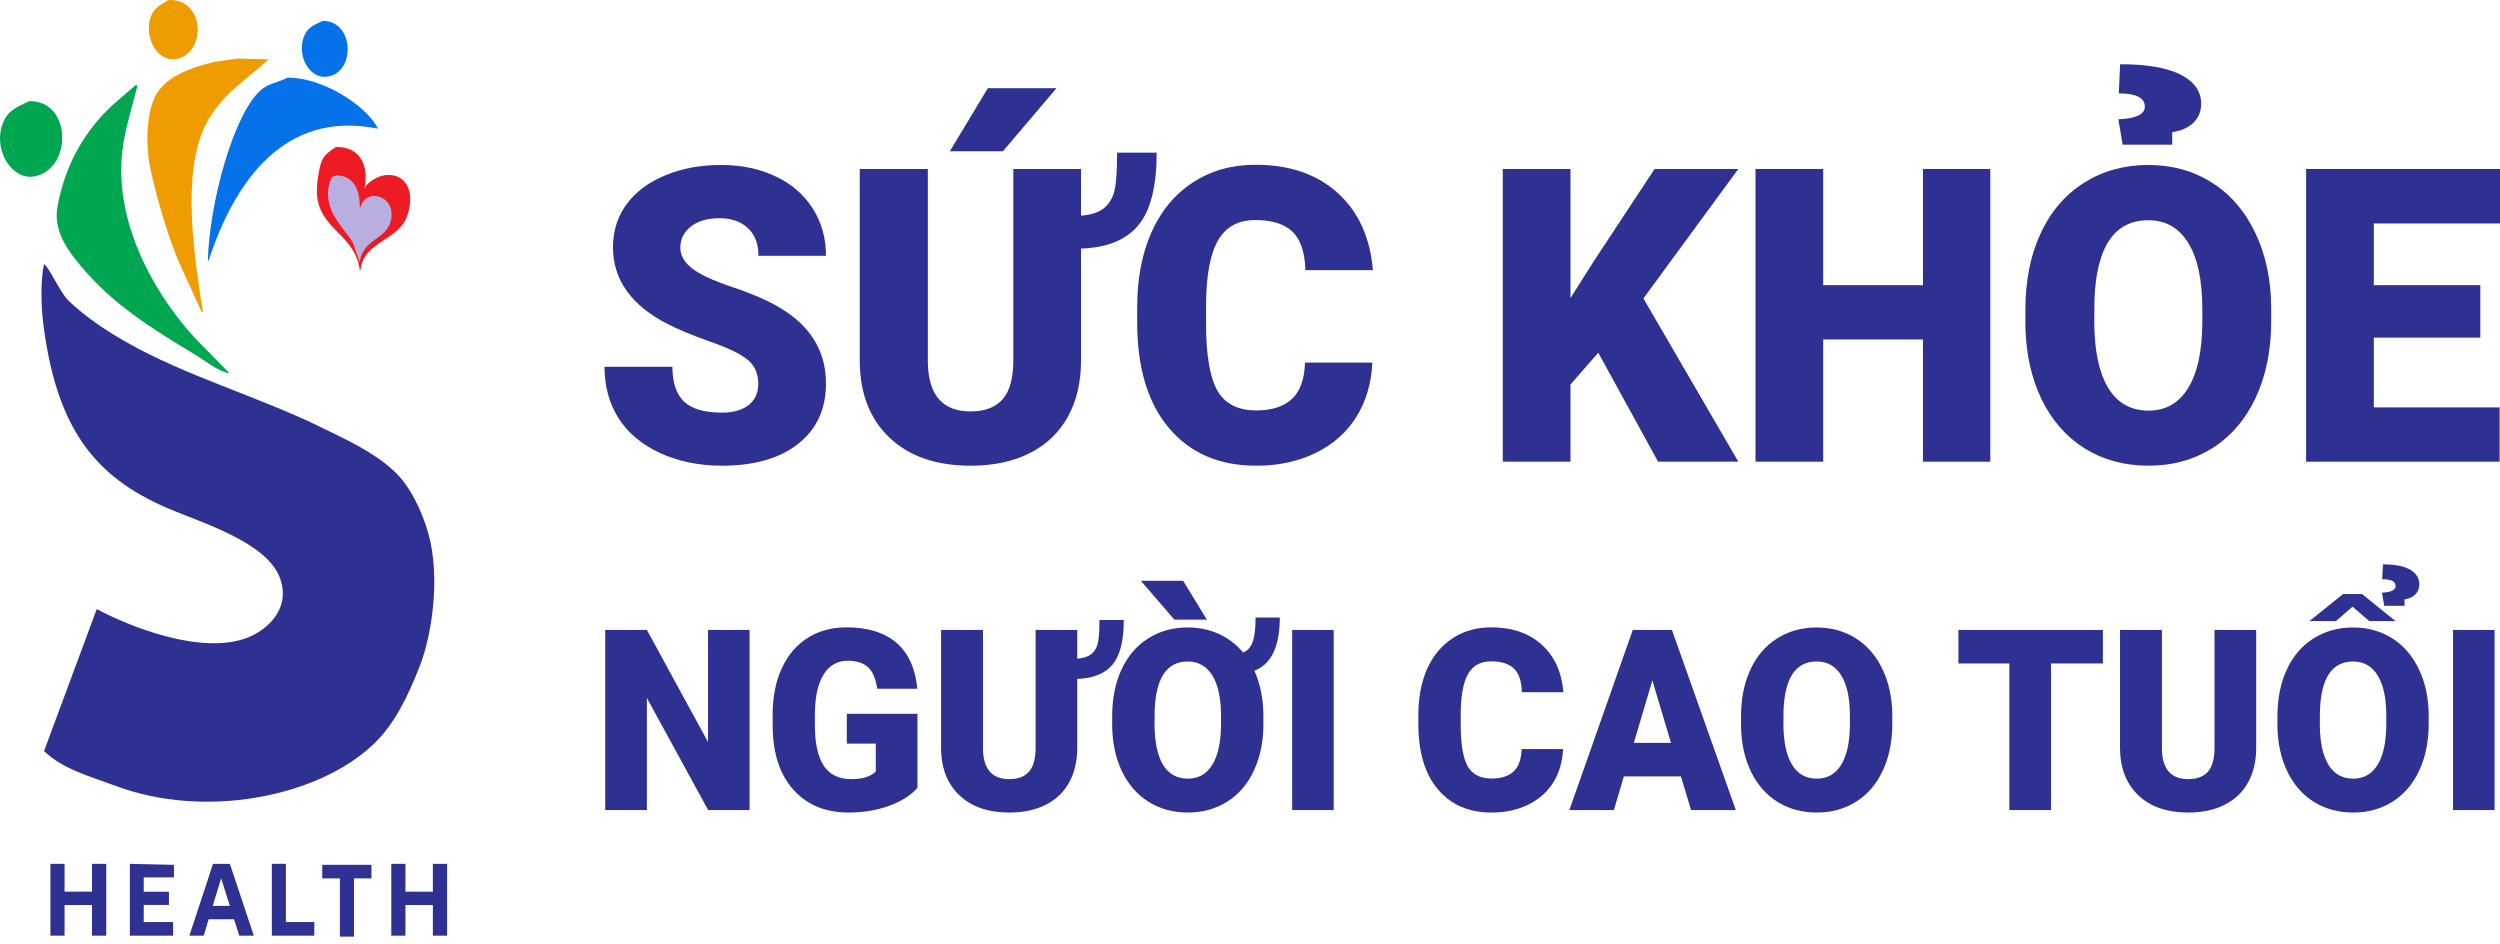 <svg width="225" height="85" viewBox="0 0 225 85" fill="none" xmlns="http://www.w3.org/2000/svg">
<path d="M68.244 34.55C68.244 33.621 67.925 32.897 67.289 32.379C66.664 31.86 65.558 31.323 63.972 30.768C62.386 30.213 61.09 29.677 60.083 29.158C56.807 27.481 55.169 25.178 55.169 22.246C55.169 20.787 55.574 19.502 56.385 18.393C57.206 17.271 58.364 16.402 59.857 15.787C61.35 15.16 63.029 14.846 64.892 14.846C66.71 14.846 68.336 15.184 69.772 15.86C71.219 16.535 72.341 17.5 73.14 18.754C73.939 19.997 74.338 21.42 74.338 23.024H68.261C68.261 21.951 67.943 21.119 67.306 20.528C66.681 19.936 65.83 19.641 64.754 19.641C63.666 19.641 62.803 19.894 62.166 20.401C61.541 20.895 61.229 21.529 61.229 22.301C61.229 22.976 61.576 23.591 62.271 24.146C62.965 24.689 64.186 25.256 65.934 25.847C67.682 26.426 69.118 27.053 70.24 27.729C72.972 29.369 74.338 31.631 74.338 34.514C74.338 36.818 73.505 38.627 71.838 39.942C70.171 41.257 67.885 41.914 64.979 41.914C62.93 41.914 61.073 41.534 59.406 40.774C57.75 40.002 56.5 38.953 55.655 37.626C54.822 36.287 54.405 34.749 54.405 33.012H60.517C60.517 34.423 60.864 35.467 61.559 36.142C62.265 36.806 63.405 37.137 64.979 37.137C65.986 37.137 66.779 36.914 67.358 36.468C67.948 36.009 68.244 35.37 68.244 34.55Z" fill="#2E3192"/>
<path d="M97.293 15.208V19.406C98.138 19.346 98.791 19.146 99.255 18.809C99.718 18.471 100.047 17.994 100.244 17.379C100.441 16.752 100.539 15.54 100.539 13.743H104.099C104.099 16.782 103.549 18.959 102.449 20.274C101.361 21.589 99.642 22.289 97.293 22.373V32.451C97.293 34.405 96.893 36.1 96.094 37.535C95.296 38.959 94.15 40.044 92.656 40.792C91.163 41.54 89.398 41.914 87.361 41.914C84.282 41.914 81.856 41.082 80.085 39.417C78.314 37.752 77.412 35.473 77.377 32.578V15.208H83.506V32.704C83.576 35.587 84.86 37.029 87.361 37.029C88.622 37.029 89.577 36.667 90.226 35.943C90.874 35.219 91.198 34.043 91.198 32.415V15.208H97.293ZM88.906 7.935H95.087L90.26 13.616H85.485L88.906 7.935Z" fill="#2E3192"/>
<path d="M123.511 32.632C123.43 34.465 122.956 36.088 122.087 37.499C121.219 38.898 119.998 39.984 118.424 40.756C116.861 41.528 115.073 41.914 113.058 41.914C109.736 41.914 107.12 40.786 105.21 38.53C103.3 36.275 102.345 33.09 102.345 28.977V27.674C102.345 25.093 102.774 22.837 103.63 20.907C104.498 18.965 105.743 17.47 107.363 16.42C108.984 15.359 110.859 14.828 112.989 14.828C116.056 14.828 118.522 15.672 120.386 17.361C122.249 19.038 123.309 21.354 123.563 24.309H117.486C117.44 22.705 117.052 21.553 116.323 20.853C115.593 20.154 114.482 19.804 112.989 19.804C111.473 19.804 110.361 20.395 109.655 21.577C108.949 22.759 108.579 24.647 108.544 27.24V29.104C108.544 31.914 108.88 33.923 109.551 35.129C110.234 36.335 111.403 36.938 113.058 36.938C114.459 36.938 115.53 36.594 116.271 35.907C117.011 35.219 117.405 34.128 117.451 32.632H123.511Z" fill="#2E3192"/>
<path d="M143.844 31.745L141.343 34.604V41.552H135.249V15.208H141.343V26.824L143.462 23.477L148.914 15.208H156.449L147.907 26.86L156.449 41.552H149.226L143.844 31.745Z" fill="#2E3192"/>
<path d="M179.126 41.552H173.066V30.551H164.089V41.552H157.995V15.208H164.089V25.666H173.066V15.208H179.126V41.552Z" fill="#2E3192"/>
<path d="M204.407 28.923C204.407 31.492 203.95 33.766 203.035 35.744C202.121 37.722 200.819 39.248 199.129 40.322C197.45 41.383 195.534 41.914 193.381 41.914C191.228 41.914 189.318 41.401 187.651 40.376C185.984 39.339 184.682 37.861 183.745 35.943C182.819 34.025 182.332 31.824 182.286 29.339V27.855C182.286 25.274 182.738 23 183.64 21.034C184.555 19.056 185.857 17.53 187.547 16.457C189.249 15.383 191.182 14.846 193.347 14.846C195.488 14.846 197.398 15.377 199.076 16.439C200.755 17.5 202.057 19.014 202.983 20.98C203.921 22.934 204.395 25.178 204.407 27.711V28.923ZM198.208 27.819C198.208 25.202 197.786 23.217 196.941 21.866C196.107 20.503 194.909 19.822 193.347 19.822C190.291 19.822 188.676 22.21 188.502 26.987L188.485 28.923C188.485 31.504 188.896 33.488 189.718 34.876C190.539 36.263 191.761 36.956 193.381 36.956C194.921 36.956 196.107 36.275 196.941 34.912C197.774 33.549 198.197 31.589 198.208 29.031V27.819ZM191.037 13.019L190.655 10.739C192.241 10.667 193.034 10.287 193.034 9.599C193.034 8.803 192.253 8.405 190.69 8.405L190.811 5.781C193.219 5.781 195.037 6.095 196.264 6.722C197.491 7.35 198.104 8.224 198.104 9.346C198.104 10.021 197.873 10.588 197.41 11.047C196.947 11.493 196.31 11.776 195.5 11.897V13.019H191.037Z" fill="#2E3192"/>
<path d="M223.229 30.388H213.644V36.667H224.965V41.552H207.55V15.208H225V20.111H213.644V25.666H223.229V30.388Z" fill="#2E3192"/>
<path d="M67.462 72.906H63.733L58.22 62.819V72.906H54.469V56.695H58.22L63.722 66.782V56.695H67.462V72.906Z" fill="#2E3192"/>
<path d="M82.571 70.902C81.994 71.57 81.15 72.108 80.039 72.517C78.927 72.925 77.709 73.129 76.384 73.129C74.347 73.129 72.719 72.48 71.501 71.181C70.283 69.882 69.631 68.074 69.546 65.758L69.535 64.355C69.535 62.759 69.806 61.367 70.347 60.18C70.889 58.985 71.662 58.068 72.666 57.43C73.677 56.784 74.846 56.461 76.171 56.461C78.108 56.461 79.611 56.925 80.68 57.853C81.755 58.773 82.382 60.15 82.56 61.984H78.949C78.821 61.078 78.543 60.432 78.115 60.046C77.688 59.66 77.082 59.467 76.299 59.467C75.359 59.467 74.632 59.883 74.119 60.714C73.606 61.546 73.346 62.733 73.339 64.277V65.257C73.339 66.875 73.603 68.093 74.13 68.909C74.664 69.718 75.501 70.123 76.641 70.123C77.617 70.123 78.343 69.896 78.821 69.444V66.927H76.213V64.244H82.571V70.902Z" fill="#2E3192"/>
<path d="M96.953 56.695V59.278C97.473 59.241 97.876 59.118 98.161 58.91C98.446 58.703 98.649 58.41 98.77 58.031C98.891 57.645 98.951 56.899 98.951 55.793H101.142C101.142 57.663 100.803 59.003 100.127 59.812C99.457 60.621 98.399 61.052 96.953 61.104V67.306C96.953 68.508 96.707 69.551 96.216 70.435C95.725 71.311 95.019 71.978 94.1 72.439C93.181 72.899 92.095 73.129 90.841 73.129C88.947 73.129 87.454 72.617 86.364 71.593C85.274 70.568 84.719 69.165 84.697 67.384V56.695H88.469V67.462C88.512 69.236 89.303 70.123 90.841 70.123C91.618 70.123 92.206 69.9 92.604 69.455C93.003 69.009 93.203 68.286 93.203 67.284V56.695H96.953Z" fill="#2E3192"/>
<path d="M113.708 65.135C113.708 66.723 113.423 68.126 112.853 69.343C112.29 70.561 111.489 71.496 110.449 72.149C109.416 72.802 108.237 73.129 106.912 73.129C105.587 73.129 104.411 72.81 103.386 72.171C102.36 71.533 101.559 70.62 100.982 69.433C100.412 68.245 100.116 66.879 100.095 65.335V64.478C100.095 62.882 100.372 61.479 100.928 60.269C101.491 59.059 102.289 58.124 103.322 57.463C104.362 56.802 105.551 56.472 106.89 56.472C107.909 56.472 108.842 56.665 109.69 57.051C110.538 57.437 111.268 57.994 111.88 58.721C112.265 58.58 112.546 58.276 112.725 57.808C112.91 57.333 113.002 56.591 113.002 55.581H115.182C115.182 58.179 114.42 59.775 112.895 60.369C113.43 61.549 113.7 62.904 113.708 64.433V65.135ZM109.893 64.455C109.893 62.845 109.633 61.624 109.113 60.792C108.593 59.953 107.852 59.534 106.89 59.534C105.017 59.534 104.027 61.004 103.92 63.943L103.909 65.135C103.909 66.731 104.159 67.955 104.657 68.809C105.163 69.655 105.915 70.078 106.912 70.078C107.866 70.078 108.6 69.659 109.113 68.82C109.626 67.981 109.886 66.775 109.893 65.201V64.455ZM108.621 55.771H105.694L102.68 52.274H106.484L108.621 55.771Z" fill="#2E3192"/>
<path d="M120.033 72.906H116.293V56.695H120.033V72.906Z" fill="#2E3192"/>
<path d="M140.677 67.417C140.627 68.545 140.335 69.544 139.801 70.412C139.266 71.273 138.515 71.941 137.546 72.416C136.584 72.891 135.484 73.129 134.244 73.129C132.2 73.129 130.59 72.435 129.415 71.047C128.239 69.659 127.652 67.699 127.652 65.168V64.366C127.652 62.778 127.915 61.39 128.442 60.202C128.977 59.007 129.742 58.087 130.74 57.441C131.737 56.788 132.891 56.461 134.202 56.461C136.089 56.461 137.607 56.98 138.754 58.02C139.9 59.051 140.552 60.477 140.709 62.295H136.969C136.941 61.308 136.702 60.599 136.253 60.169C135.804 59.738 135.121 59.523 134.202 59.523C133.268 59.523 132.585 59.887 132.15 60.614C131.716 61.342 131.488 62.503 131.466 64.099V65.246C131.466 66.975 131.673 68.211 132.086 68.954C132.506 69.696 133.226 70.067 134.244 70.067C135.106 70.067 135.765 69.856 136.221 69.433C136.677 69.009 136.919 68.338 136.948 67.417H140.677Z" fill="#2E3192"/>
<path d="M151.287 69.878H146.148L145.25 72.906H141.243L146.949 56.695H150.475L156.224 72.906H152.195L151.287 69.878ZM147.045 66.86H150.39L148.712 61.238L147.045 66.86Z" fill="#2E3192"/>
<path d="M170.307 65.135C170.307 66.716 170.025 68.115 169.463 69.332C168.9 70.55 168.098 71.489 167.058 72.149C166.026 72.802 164.847 73.129 163.522 73.129C162.197 73.129 161.021 72.814 159.996 72.183C158.97 71.544 158.168 70.635 157.591 69.455C157.022 68.275 156.722 66.92 156.694 65.391V64.478C156.694 62.889 156.972 61.49 157.527 60.28C158.09 59.063 158.891 58.124 159.931 57.463C160.979 56.802 162.168 56.472 163.5 56.472C164.818 56.472 165.993 56.799 167.026 57.452C168.059 58.105 168.861 59.037 169.431 60.247C170.008 61.449 170.3 62.83 170.307 64.389V65.135ZM166.492 64.455C166.492 62.845 166.232 61.624 165.712 60.792C165.199 59.953 164.462 59.534 163.5 59.534C161.62 59.534 160.626 61.004 160.519 63.943L160.508 65.135C160.508 66.723 160.761 67.944 161.267 68.798C161.773 69.651 162.524 70.078 163.522 70.078C164.469 70.078 165.199 69.659 165.712 68.82C166.225 67.981 166.485 66.775 166.492 65.201V64.455Z" fill="#2E3192"/>
<path d="M189.262 59.712H184.593V72.906H180.842V59.712H176.258V56.695H189.262V59.712Z" fill="#2E3192"/>
<path d="M203.057 56.695V67.306C203.057 68.508 202.811 69.551 202.319 70.435C201.828 71.311 201.123 71.978 200.204 72.439C199.285 72.899 198.198 73.129 196.945 73.129C195.05 73.129 193.558 72.617 192.468 71.593C191.378 70.568 190.822 69.165 190.801 67.384V56.695H194.573V67.462C194.615 69.236 195.406 70.123 196.945 70.123C197.721 70.123 198.309 69.9 198.708 69.455C199.107 69.009 199.306 68.286 199.306 67.284V56.695H203.057Z" fill="#2E3192"/>
<path d="M218.582 65.135C218.582 66.716 218.301 68.115 217.738 69.332C217.175 70.55 216.374 71.489 215.334 72.149C214.301 72.802 213.122 73.129 211.797 73.129C210.472 73.129 209.297 72.814 208.271 72.183C207.245 71.544 206.444 70.635 205.867 69.455C205.297 68.275 204.998 66.92 204.969 65.391V64.478C204.969 62.889 205.247 61.49 205.803 60.28C206.365 59.063 207.167 58.124 208.207 57.463C209.254 56.802 210.444 56.472 211.776 56.472C213.094 56.472 214.269 56.799 215.302 57.452C216.335 58.105 217.136 59.037 217.706 60.247C218.283 61.449 218.575 62.83 218.582 64.389V65.135ZM214.768 64.455C214.768 62.845 214.508 61.624 213.988 60.792C213.475 59.953 212.737 59.534 211.776 59.534C209.895 59.534 208.901 61.004 208.795 63.943L208.784 65.135C208.784 66.723 209.037 67.944 209.543 68.798C210.048 69.651 210.8 70.078 211.797 70.078C212.745 70.078 213.475 69.659 213.988 68.82C214.5 67.981 214.76 66.775 214.768 65.201V64.455ZM215.59 55.893H213.229L211.733 54.602L210.237 55.893H207.854L210.878 53.466H212.588L215.59 55.893ZM214.586 54.524L214.372 53.343C215.191 53.299 215.601 53.106 215.601 52.764C215.601 52.512 215.491 52.345 215.27 52.263C215.049 52.174 214.757 52.13 214.394 52.13L214.468 50.794C215.551 50.794 216.367 50.953 216.915 51.272C217.464 51.592 217.738 52.041 217.738 52.62C217.738 52.968 217.617 53.262 217.375 53.499C217.14 53.737 216.816 53.885 216.402 53.945L216.413 54.524H214.586Z" fill="#2E3192"/>
<path d="M224.512 72.906H220.773V56.695H224.512V72.906Z" fill="#2E3192"/>
<path fill-rule="evenodd" clip-rule="evenodd" d="M15.165 0.004C18.373 -0.159 18.608 4.559 16.051 5.267C14.078 5.814 12.744 2.985 13.709 1.207C14.054 0.572 14.585 0.374 15.165 0.004Z" fill="#EF9C00"/>
<path fill-rule="evenodd" clip-rule="evenodd" d="M29.024 1.884C31.773 1.821 32.042 6.202 29.721 6.846C27.851 7.365 26.568 4.858 27.442 3.087C27.782 2.398 28.369 2.219 29.024 1.884Z" fill="#0572E9"/>
<path fill-rule="evenodd" clip-rule="evenodd" d="M21.43 5.267C22.358 5.292 23.287 5.318 24.215 5.343C24.172 5.368 24.13 5.393 24.088 5.418C22.055 7.279 19.873 8.547 18.519 11.207C16.282 15.603 17.51 23.267 18.266 28.125C18.224 28.099 18.181 28.075 18.139 28.049C17.464 26.571 16.789 25.092 16.114 23.613C15.065 21.077 14.256 18.363 13.583 15.418C13.054 13.106 13.156 9.875 14.152 8.35C15.2 6.745 17.311 6.067 19.278 5.568C19.995 5.468 20.713 5.368 21.43 5.267Z" fill="#EF9C00"/>
<path fill-rule="evenodd" clip-rule="evenodd" d="M25.86 6.997C28.908 6.917 32.951 9.441 34.024 11.583C25.518 9.851 21.058 16.467 18.772 23.463C18.751 23.463 18.73 23.463 18.709 23.463C18.819 18.42 20.974 10.337 23.455 8.125C24.157 7.499 24.953 7.456 25.86 6.997Z" fill="#0572E9"/>
<path fill-rule="evenodd" clip-rule="evenodd" d="M12.19 7.673C12.254 7.673 12.317 7.673 12.38 7.673C11.981 9.32 11.429 10.99 11.114 12.861C9.799 20.692 15.173 28.203 18.392 31.283C19.152 32.059 19.911 32.837 20.671 33.613C19.538 33.388 18.447 32.449 17.506 31.884C13.739 29.625 10.124 27.373 7.317 23.989C6.458 22.954 4.751 21.005 5.165 18.651C5.874 14.62 7.799 11.625 10.102 9.478C10.798 8.876 11.494 8.275 12.19 7.673Z" fill="#00A650"/>
<path fill-rule="evenodd" clip-rule="evenodd" d="M2.634 9.102C6.486 9.043 6.514 15.188 3.14 15.869C1.164 16.268 -0.55 13.682 0.166 11.358C0.603 9.937 1.447 9.672 2.634 9.102Z" fill="#00A650"/>
<path fill-rule="evenodd" clip-rule="evenodd" d="M30.227 13.237C32.119 13.159 33.251 14.548 32.822 16.922C32.843 16.922 32.864 16.922 32.885 16.922C32.885 16.871 32.885 16.821 32.885 16.771C34.646 14.788 37.807 15.697 36.682 19.328C35.955 21.676 32.757 21.646 32.442 24.29C32.421 24.29 32.4 24.29 32.379 24.29C31.885 20.666 27.973 20.654 28.581 16.245C28.852 14.284 29.023 14.018 30.227 13.237Z" fill="#ED1C24"/>
<path fill-rule="evenodd" clip-rule="evenodd" d="M30.227 15.794C30.1 15.844 29.974 15.894 29.847 15.944C28.709 18.669 30.845 20.339 31.746 21.809C31.957 22.41 32.168 23.012 32.379 23.613C32.633 21.366 34.996 21.64 35.227 19.553C35.449 17.537 32.932 16.91 32.442 18.651C32.421 18.651 32.4 18.651 32.379 18.651C32.402 16.944 31.696 15.748 30.227 15.794Z" fill="#B8AFE0"/>
<path d="M4.538 77.746H5.811V80.249H8.279V77.746H9.561V84.209H8.279V81.453H5.811V84.209H4.538V77.746Z" fill="#2E3192"/>
<path d="M11.688 77.746L15.657 77.835V78.968H12.935V80.259H15.203V81.443H12.935V82.987H15.581V84.209L11.688 84.209V77.746Z" fill="#2E3192"/>
<path d="M19.172 77.746H20.689L22.843 84.209H21.535L21.064 82.734H18.779L18.334 84.209H17.044L19.172 77.746ZM20.689 81.531L19.904 79.056L19.145 81.531H20.689Z" fill="#2E3192"/>
<path d="M24.466 77.745H25.73V82.986H28.289V84.209H24.466V77.745Z" fill="#2E3192"/>
<path d="M30.589 79.056H29.002V77.833H33.432V79.056H31.862V84.297H30.589V79.056Z" fill="#2E3192"/>
<path d="M35.217 77.746H36.49V80.25H38.958V77.746H40.239V84.209H38.958V81.453H36.49V84.209H35.217V77.746Z" fill="#2E3192"/>
<path fill-rule="evenodd" clip-rule="evenodd" d="M3.963 23.764C4.517 24.197 5.41 26.339 6.178 27.072C7.683 28.507 9.484 29.717 11.304 30.756C16.754 33.868 23.183 35.662 28.835 38.425C31.224 39.594 33.585 40.655 35.48 42.41C36.856 43.685 37.992 45.95 38.581 48.125C39.616 51.946 38.916 57.064 37.758 60.005C36.651 62.816 35.451 65.271 33.518 67.072C28.464 71.78 18.388 73.694 10.482 70.756C8.175 69.9 5.65 69.231 3.963 67.598C5.545 63.338 7.127 59.077 8.709 54.816C11.649 56.388 18.159 59.015 22.316 57.373C23.849 56.767 26.195 54.959 25.227 52.11C24.1 48.792 18.108 47.045 15.038 45.719C8.473 42.882 5.093 38.514 3.9 29.177C3.702 27.634 3.625 25.3 3.963 23.764Z" fill="#2E3192"/>
</svg>
